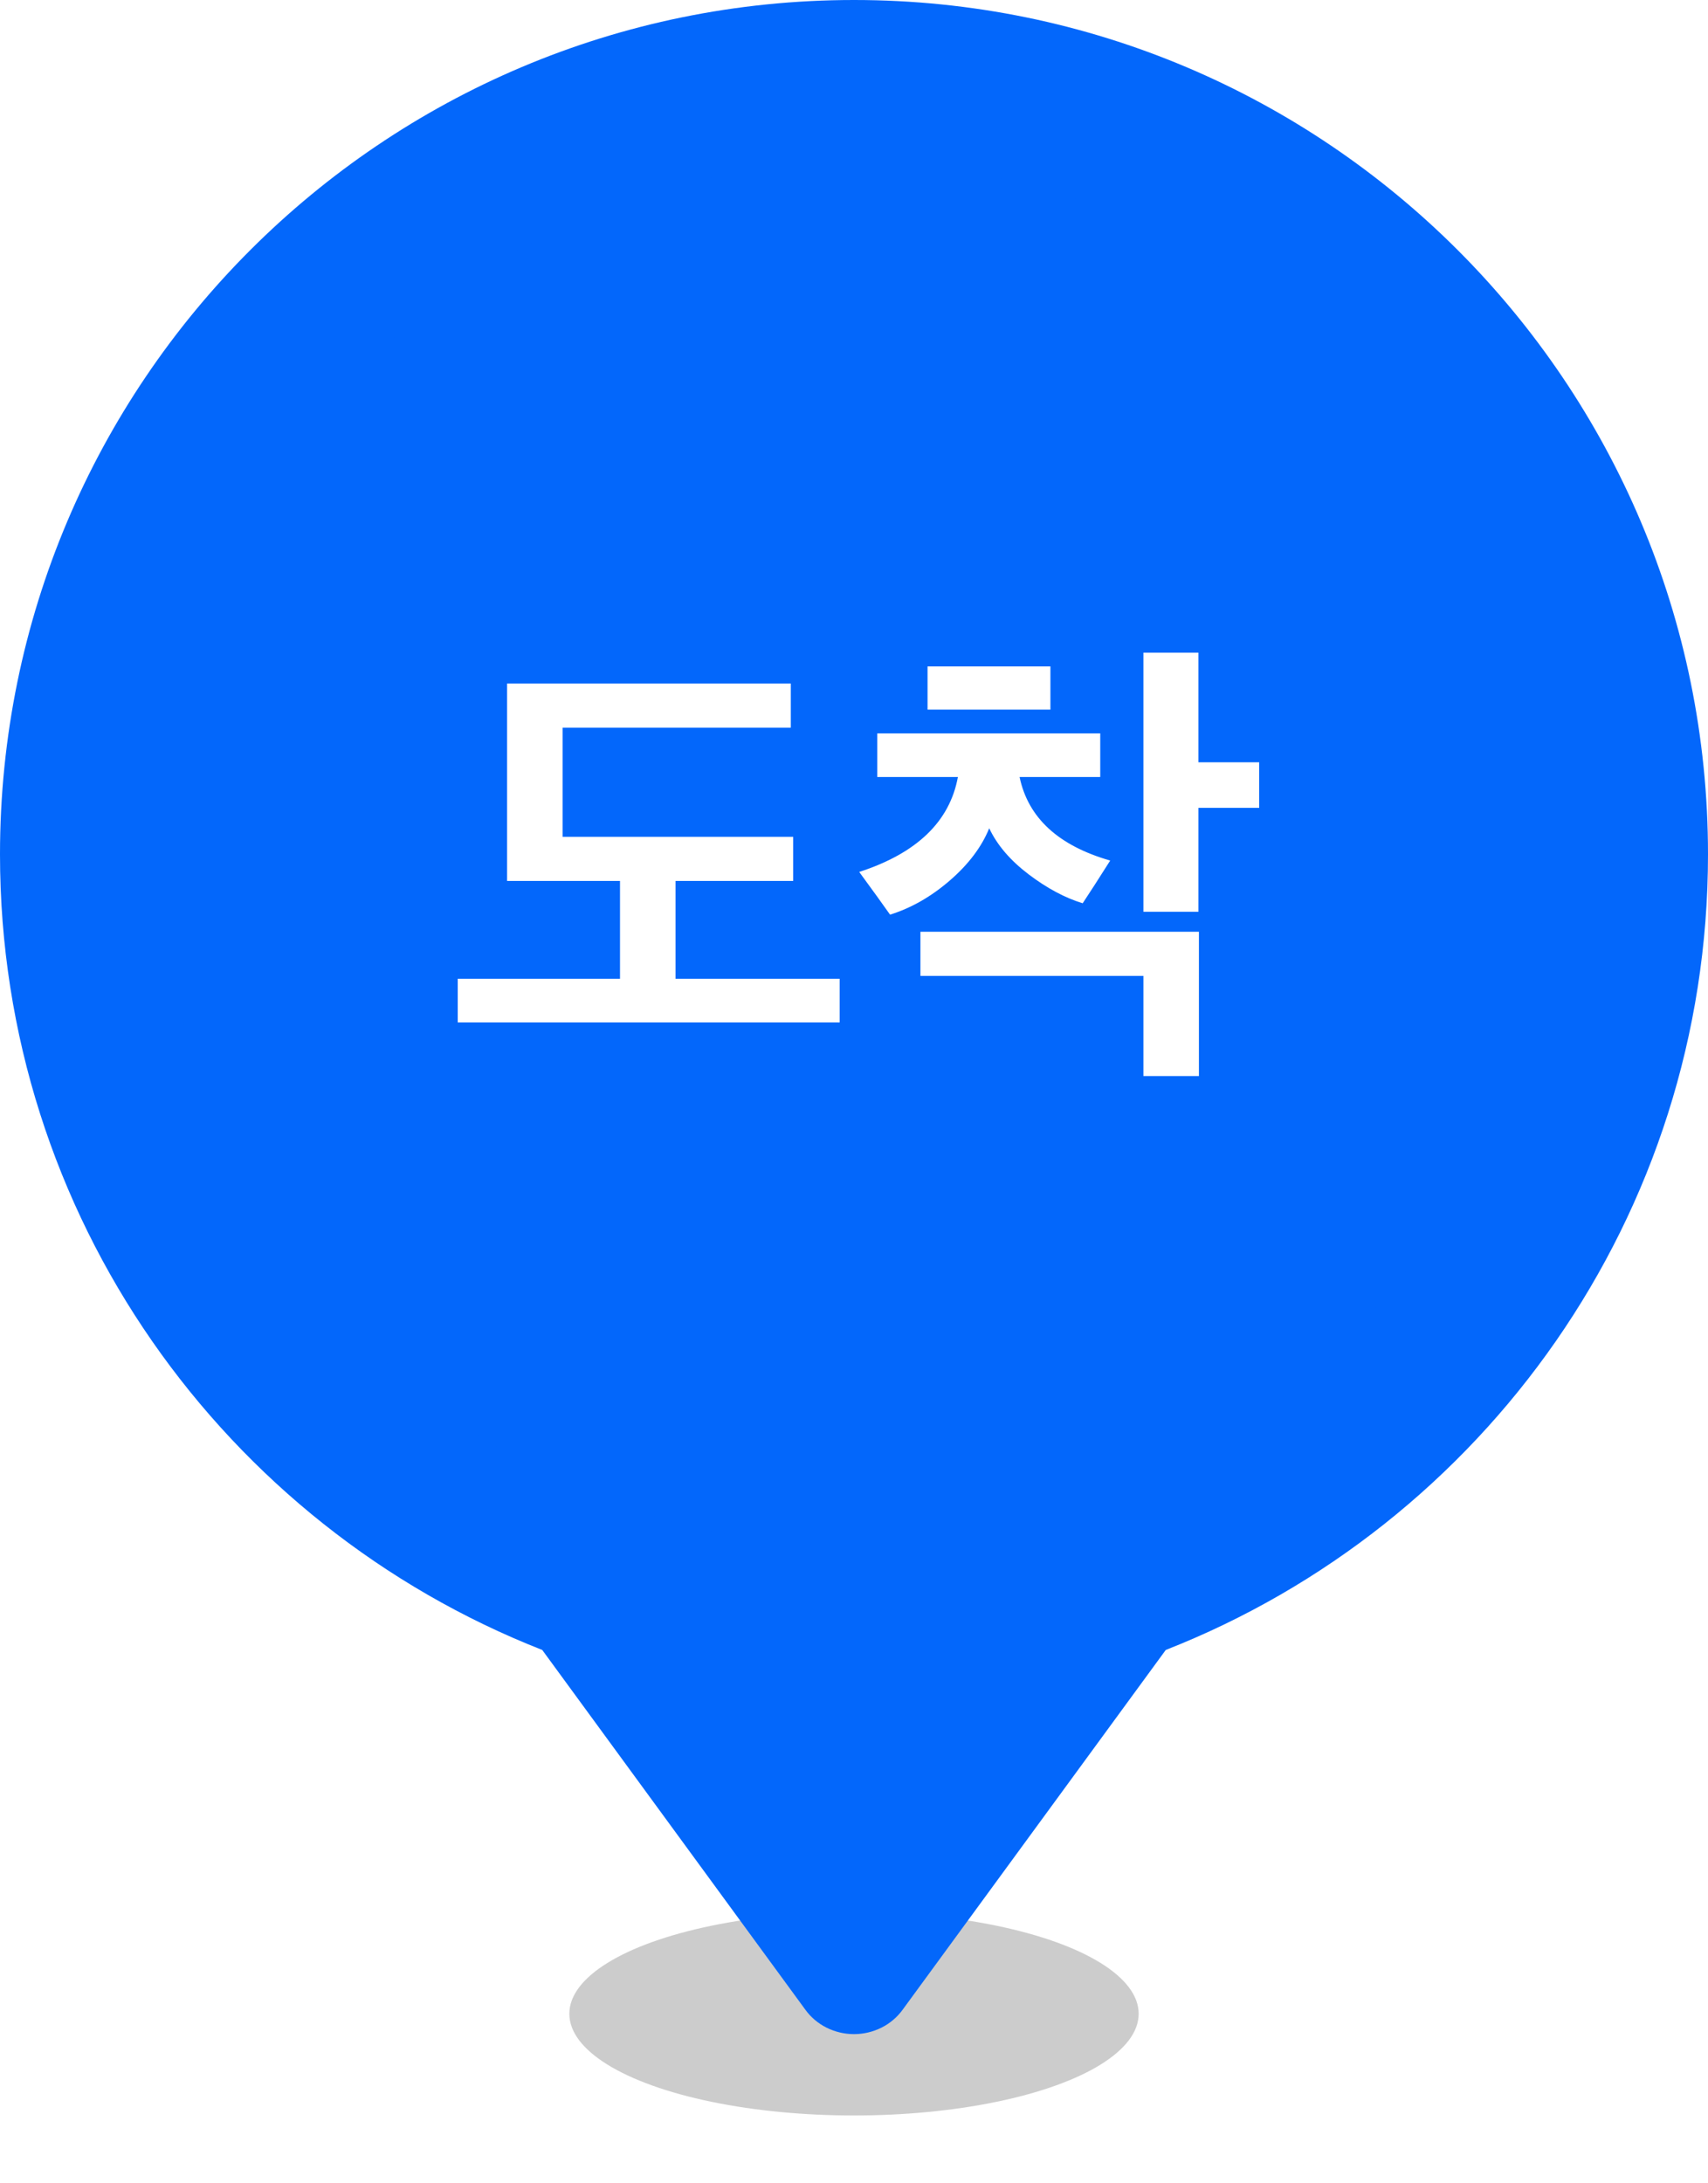 <svg width="36" height="46" viewBox="0 0 36 46" fill="none" xmlns="http://www.w3.org/2000/svg">
<g filter="url(#filter0_f_2047_10868)">
<ellipse cx="18" cy="42.428" rx="6" ry="2.143" fill="black" fill-opacity="0.2"/>
</g>
<path fill-rule="evenodd" clip-rule="evenodd" d="M18 0C27.941 0 36 8.059 36 18C36 25.622 31.262 32.138 24.571 34.763L19.025 42.343C18.91 42.502 18.756 42.632 18.578 42.721C18.399 42.81 18.201 42.857 18 42.857C17.799 42.857 17.601 42.81 17.422 42.721C17.244 42.632 17.09 42.502 16.975 42.343L11.429 34.763C4.738 32.138 0 25.622 0 18C0 8.059 8.059 0 18 0Z" fill="#0367FB"/>
<path d="M32.572 18C32.572 9.952 26.048 3.429 18.001 3.429C9.953 3.429 3.429 9.952 3.429 18C3.429 26.047 9.953 32.571 18.001 32.571C26.048 32.571 32.572 26.047 32.572 18Z" fill="#0367FB"/>
<path d="M16.718 18.561H14.238V20.621H17.698V21.541H9.648V20.621H13.068V18.561H10.688V14.401H16.668V15.331H11.858V17.631H16.718V18.561ZM23.4 18.131C23.147 18.531 22.953 18.831 22.82 19.031C22.447 18.917 22.067 18.714 21.68 18.421C21.293 18.127 21.017 17.804 20.85 17.451C20.69 17.844 20.413 18.211 20.02 18.551C19.627 18.891 19.207 19.131 18.76 19.271C18.62 19.071 18.403 18.771 18.11 18.371C19.323 17.977 20.017 17.311 20.19 16.371H18.49V15.451H23.19V16.371H21.49C21.67 17.231 22.307 17.817 23.4 18.131ZM19.4 19.631H25.27V22.671H24.1V20.561H19.4V19.631ZM26.54 17.021H25.26V19.211H24.1V13.751H25.26V16.061H26.54V17.021ZM19.55 14.951V14.041H22.14V14.951H19.55Z" fill="white"/>
<defs>
<filter id="filter0_f_2047_10868" x="11.032" y="39.318" width="13.936" height="6.222" filterUnits="userSpaceOnUse" color-interpolation-filters="sRGB">
<feFlood flood-opacity="0" result="BackgroundImageFix"/>
<feBlend mode="normal" in="SourceGraphic" in2="BackgroundImageFix" result="shape"/>
<feGaussianBlur stdDeviation="0.484" result="effect1_foregroundBlur_2047_10868"/>
</filter>
</defs>
</svg>
